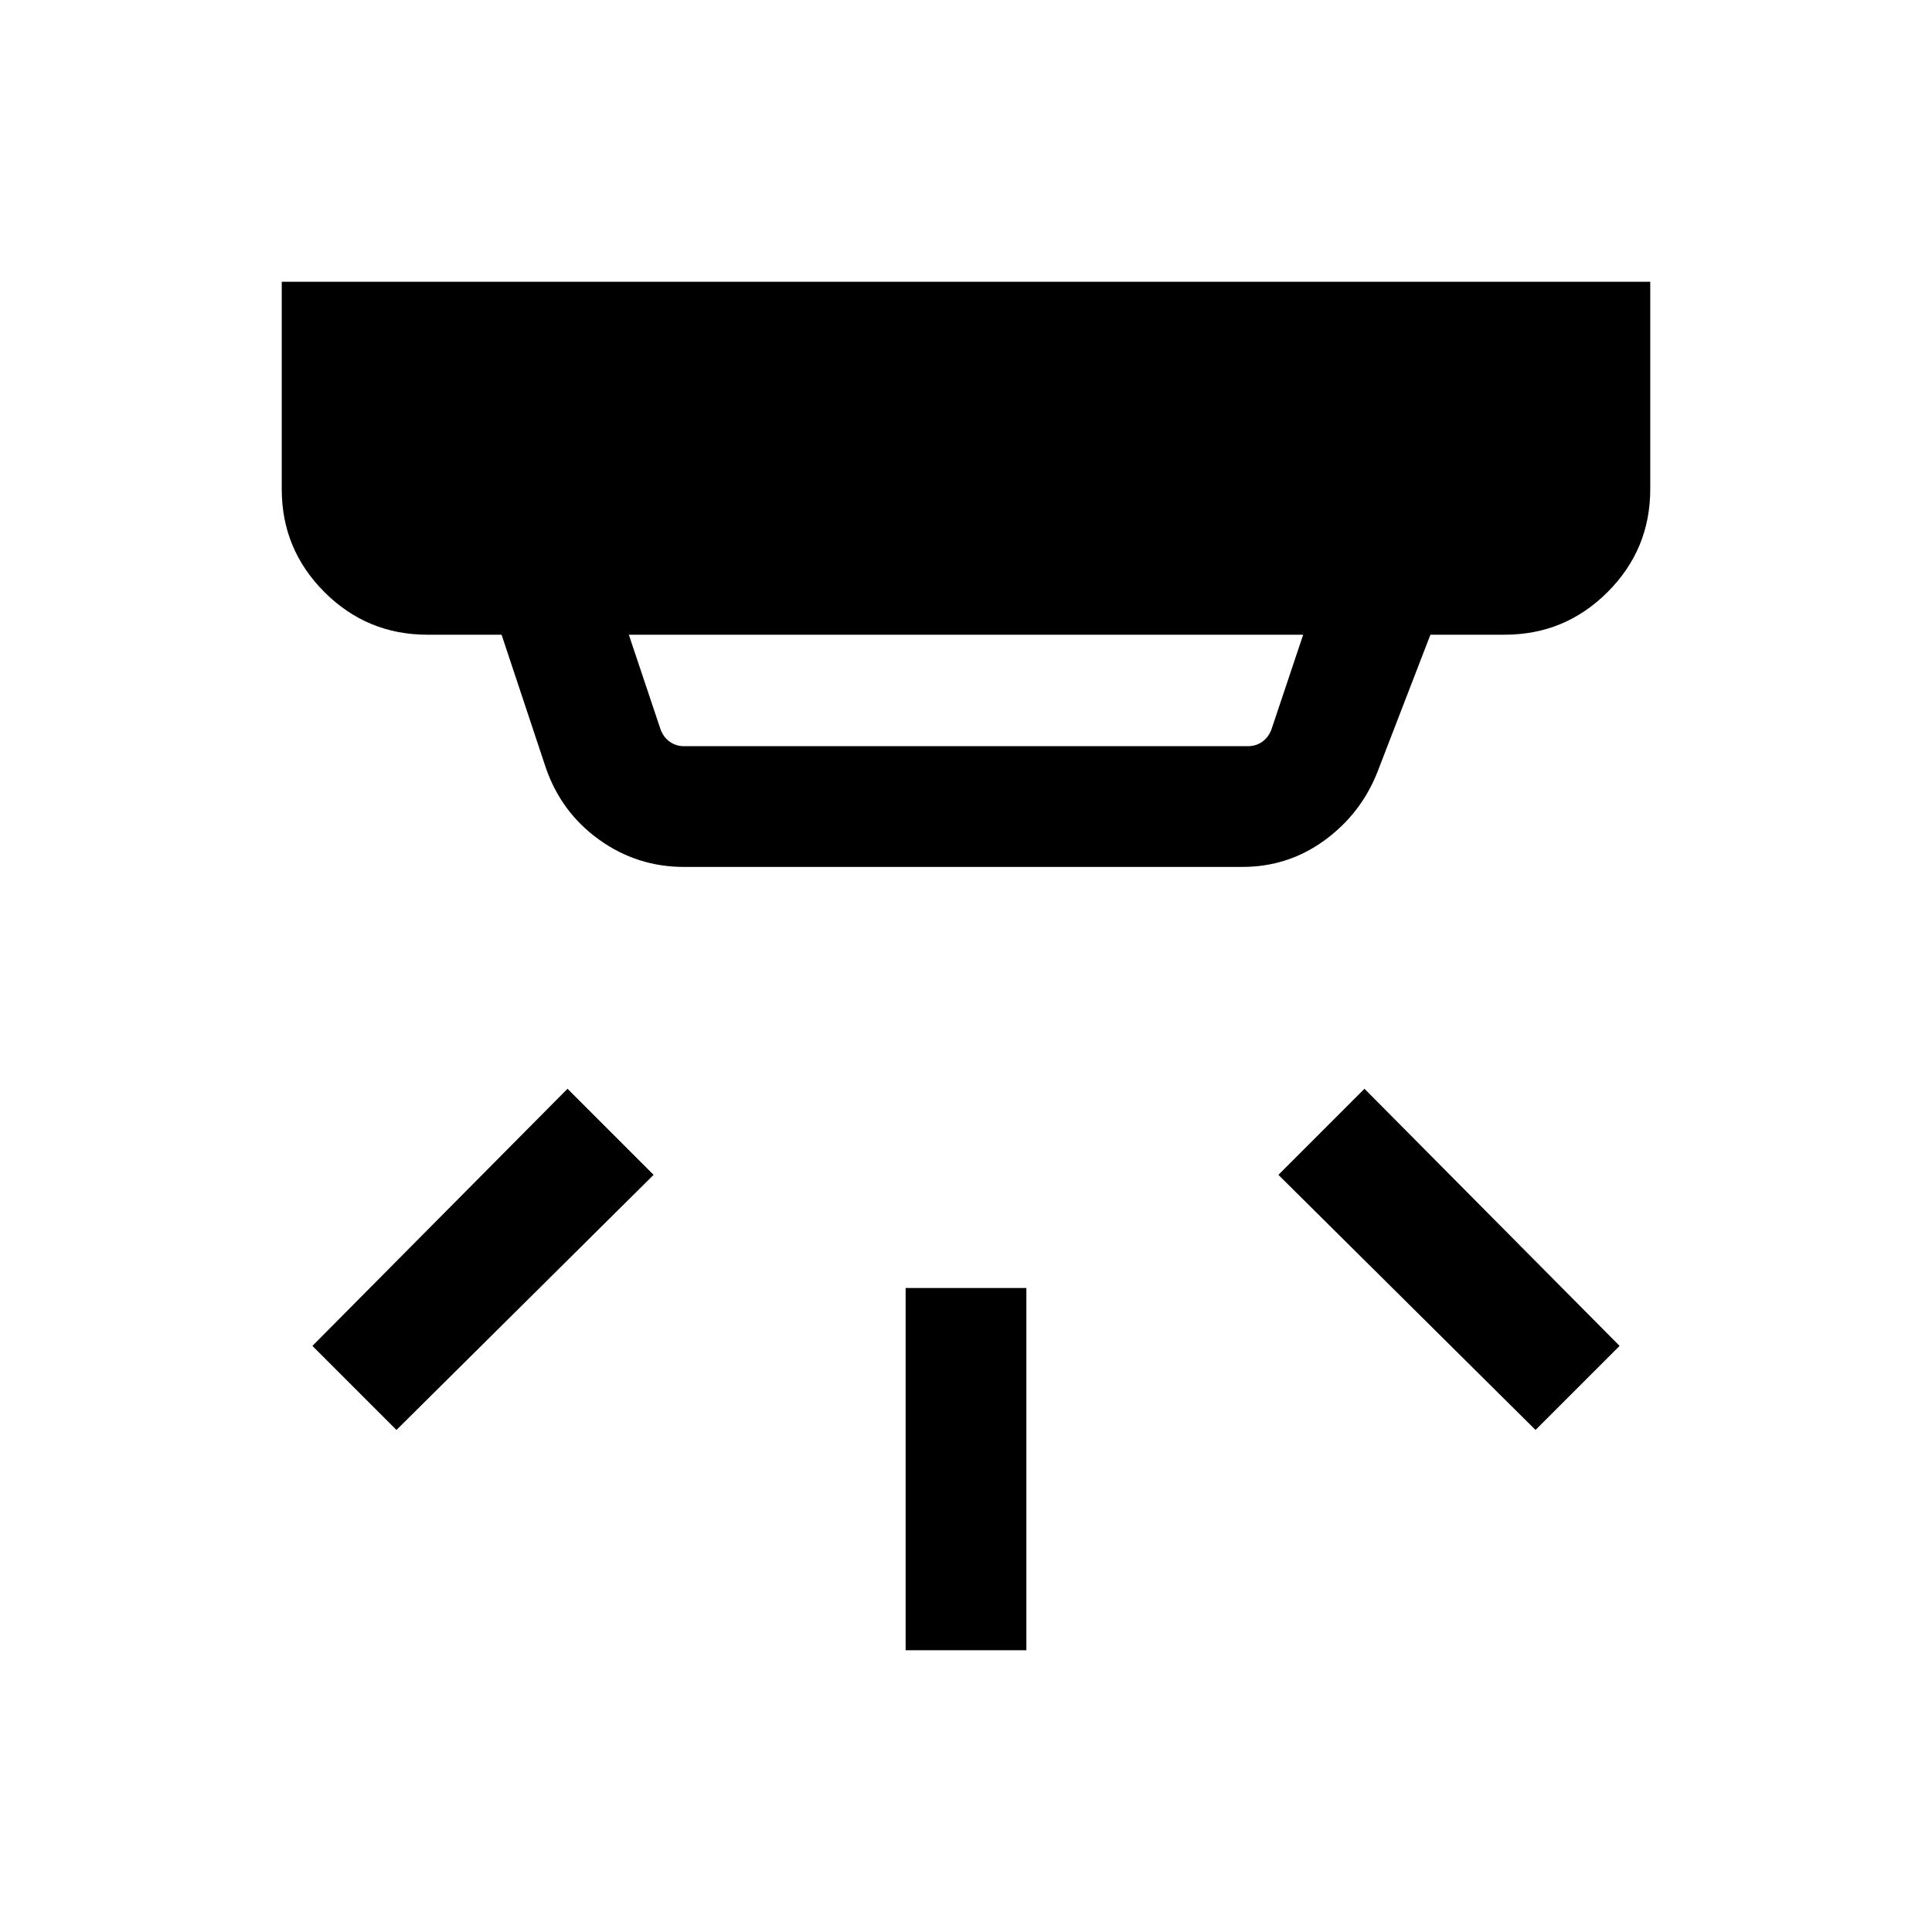 <svg xmlns="http://www.w3.org/2000/svg" height="24" viewBox="0 -960 960 960" width="24"><path d="M450-140v-180h60v180h-60Zm313-109.46L635.23-376.23 678-419l126.77 127.77L763-249.46Zm-566 0-41.77-41.77L282-419l42.77 42.77L197-249.46Zm115.46-395.16 15.85 47.31q1.54 3.85 4.61 5.96 3.08 2.12 6.93 2.12h280.3q3.85 0 6.93-2.12 3.07-2.11 4.61-5.96l15.85-47.31H312.46Zm27.39 115.39q-23.31 0-42.2-13.58-18.88-13.58-26.5-35.88l-21.92-65.93h-36.92q-29.92 0-51.12-21.19Q140-687 140-716.92V-820h680v103.08q0 29.92-21.19 51.11-21.2 21.19-51.12 21.19h-36.92l-26.39 68.39q-8.23 20.69-26.3 33.84-18.08 13.16-40.77 13.16H339.85Z"/></svg>